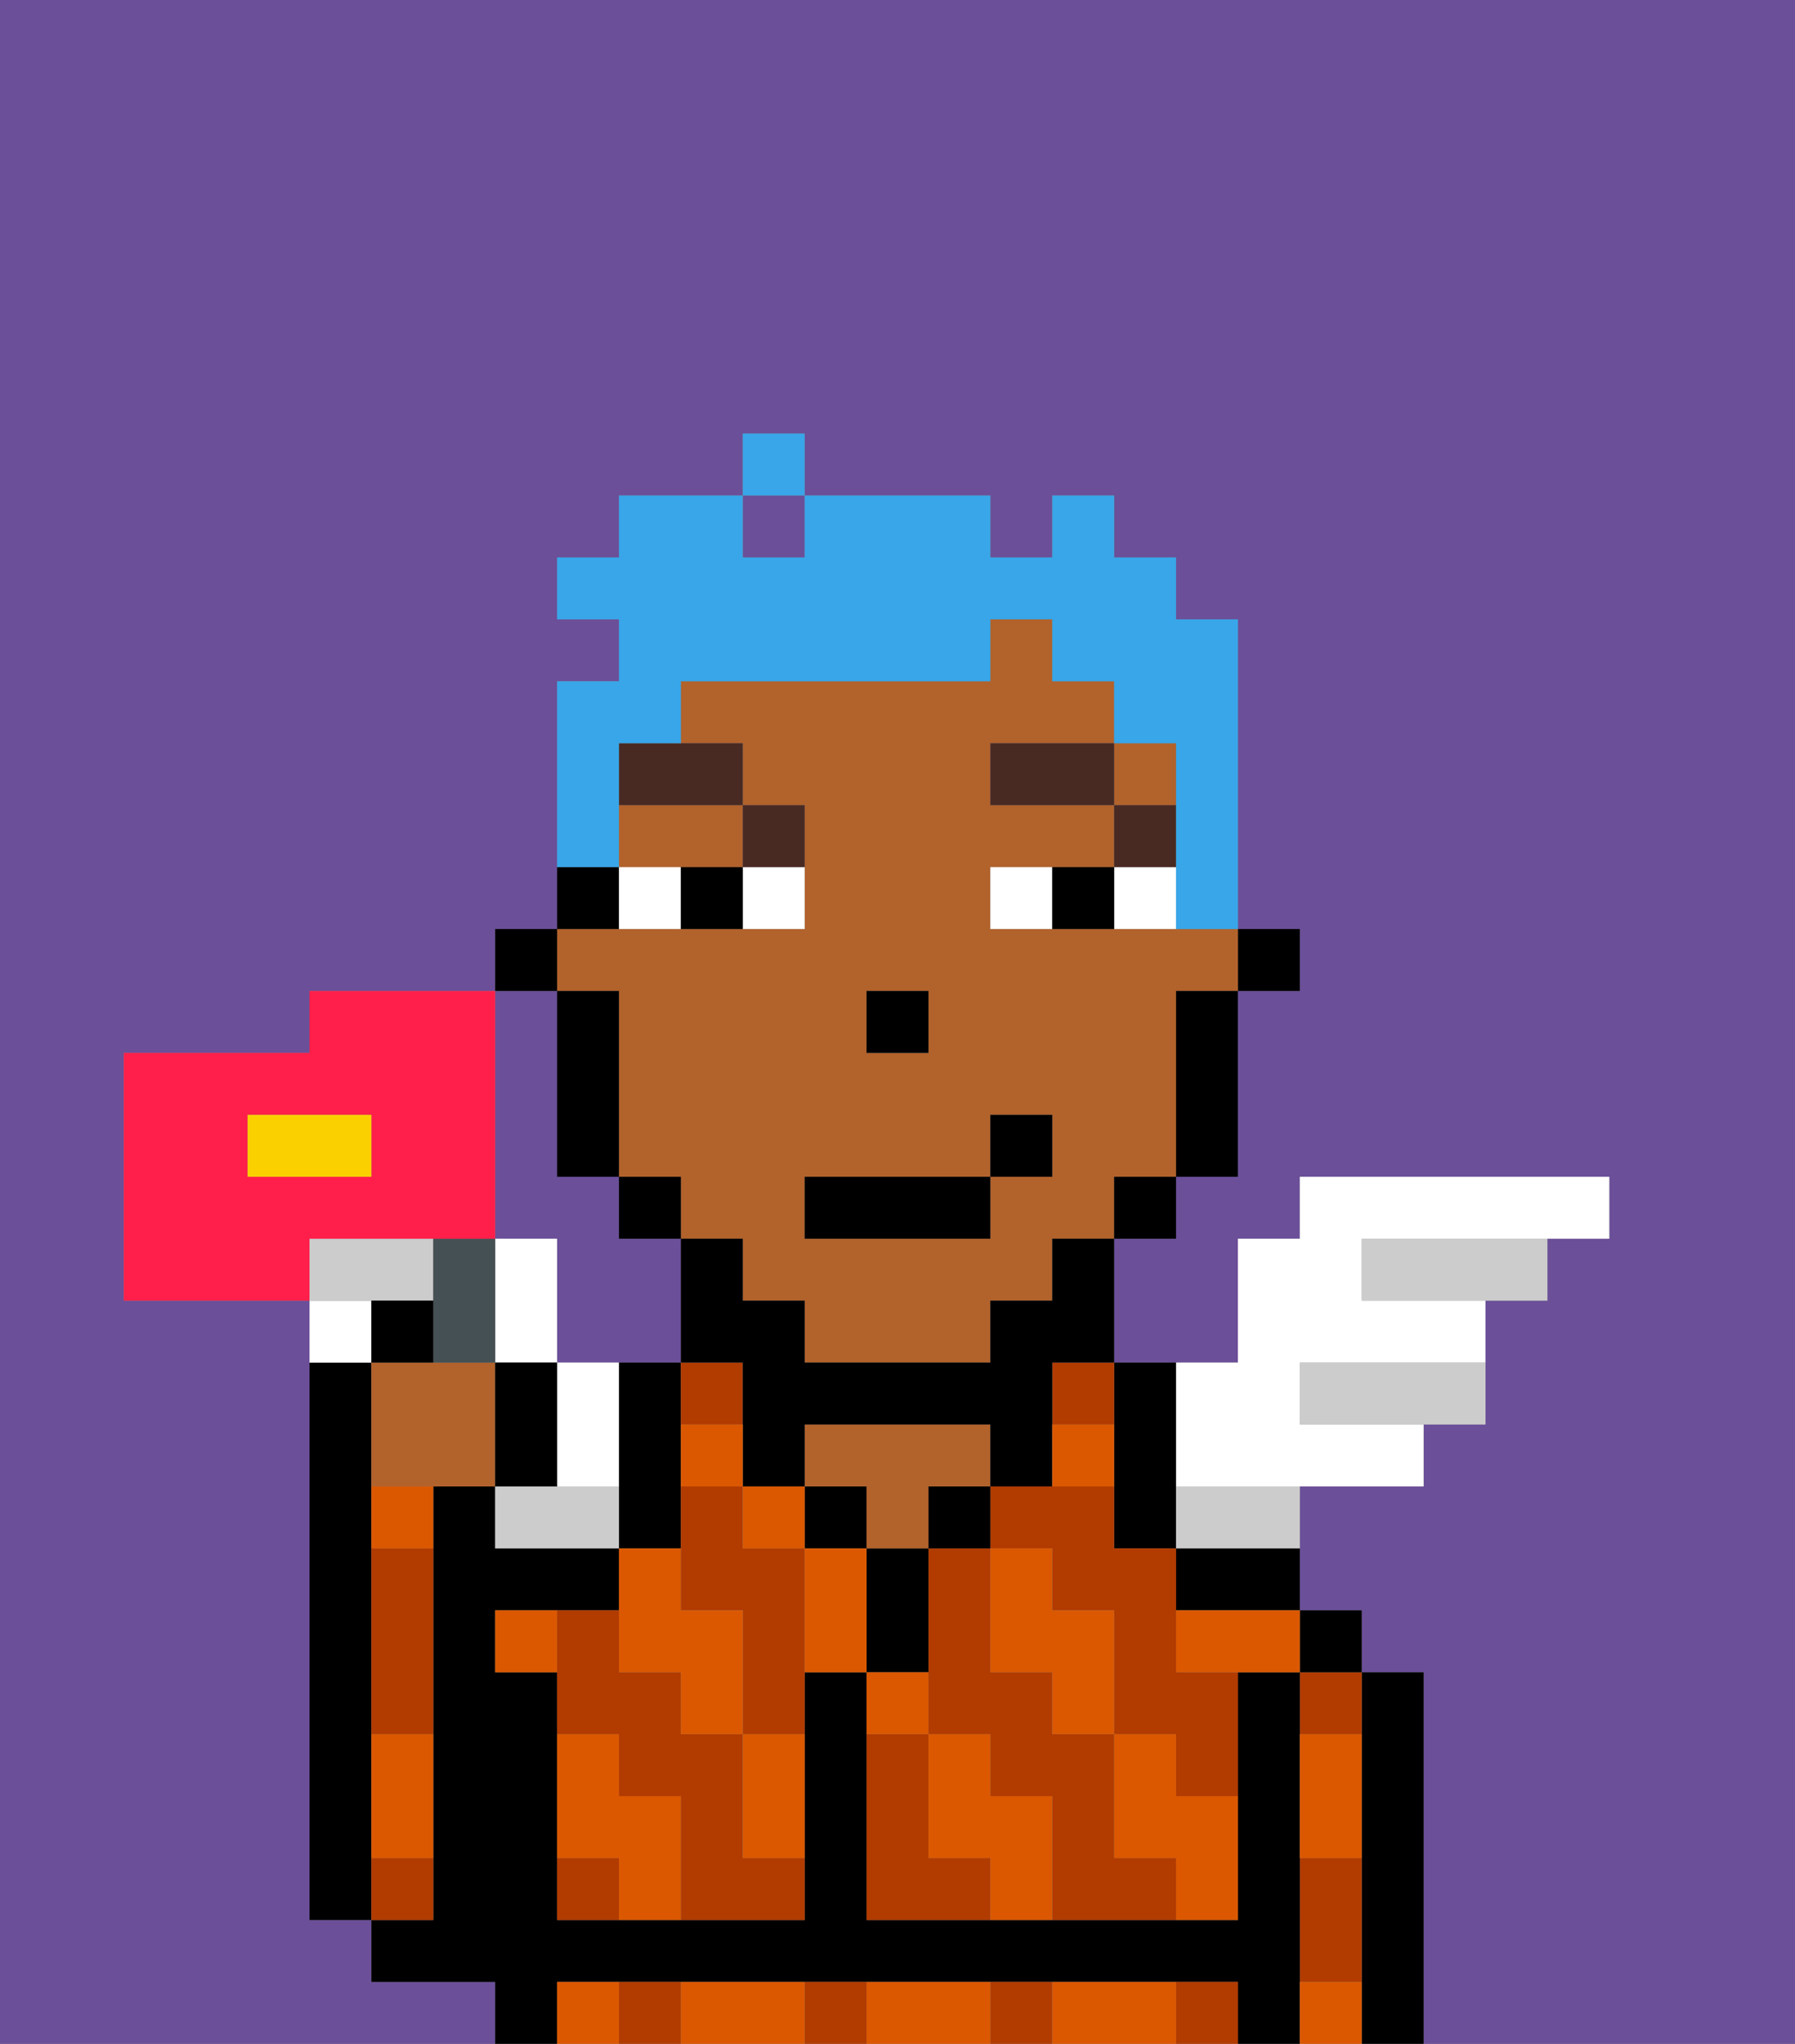 <svg xmlns="http://www.w3.org/2000/svg" viewBox="0 0 29 33"><rect x="0" y="0" width="29" height="33" fill="#808080" stroke="none"/><defs><style>polygon,rect,path{shape-rendering:crispedges;}.va165-1{fill:#6b4f99;}.va165-2{fill:#000000;}.va165-3{fill:#b23b00;}.va165-4{fill:#b2622b;}.va165-5{fill:#db5800;}.va165-6{fill:#ffffff;}.va165-7{fill:#492a23;}.va165-8{fill:#38a6e8;}.va165-9{fill:#ccc;}.va165-10{fill:#455054;}.va165-11{fill:#ff1f4a;}.va165-12{fill:#fad000;}</style></defs><path class="va165-1" d="M0,33H8V32H6V31H5V21H2V17H5V16H8V15H9V11h1V10H9V9h1V8h2V7h1V8h3V9h1V8h1V9h1v1h1v5h1v1H20v3H19v1H18v2h2V20h1V19h5v1H25v1H24v2H23v1H21v2h1v1h1v6h6V0H0Z"/><path class="va165-1" d="M8,20H9v2h2V20H10V19H9V16H8v4Z"/><rect class="va165-1" x="12" y="8" width="1" height="1"/><path class="va165-2" d="M6,29V22H5v9H6V29Z"/><path class="va165-2" d="M23,27H22v6h1V27Z"/><path class="va165-3" d="M21,28h1V27H21Z"/><path class="va165-3" d="M21,31v1h1V30H21Z"/><rect class="va165-2" x="21" y="26" width="1" height="1"/><path class="va165-2" d="M21,31V27H20v4H14V27H13v4H9V27H8V26h2V25H8V24H7v7H6v1H8v1H9V32H20v1h1V31Z"/><path class="va165-3" d="M10,32v1h1V32Z"/><path class="va165-3" d="M13,32v1h1V32Z"/><path class="va165-3" d="M19,32v1h1V32Z"/><path class="va165-3" d="M16,32v1h1V32Z"/><path class="va165-2" d="M19,26h2V25H19Z"/><path class="va165-2" d="M18,24v1h1V22H18v2Z"/><path class="va165-3" d="M18,30V28H17V27H16V25H15v3h1v1h1v2h2V30Z"/><path class="va165-3" d="M17,23h1V22H17Z"/><path class="va165-3" d="M15,30V28H14v3h2V30Z"/><path class="va165-3" d="M19,26V25H18V24H16v1h1v1h1v2h1v1h1V27H19Z"/><rect class="va165-2" x="15" y="24" width="1" height="1"/><path class="va165-2" d="M15,26V25H14v2h1Z"/><rect class="va165-2" x="13" y="24" width="1" height="1"/><path class="va165-4" d="M14,25h1V24h1V23H13v1h1Z"/><path class="va165-2" d="M11,24V22H10v3h1Z"/><path class="va165-3" d="M12,25V24H11v2h1v2h1V25Z"/><path class="va165-3" d="M12,23V22H11v1Z"/><path class="va165-3" d="M12,29V28H11V27H10V26H9v2h1v1h1v2h2V30H12Z"/><path class="va165-3" d="M9,30v1h1V30Z"/><path class="va165-3" d="M7,30H6v1H7Z"/><path class="va165-3" d="M6,26v2H7V25H6Z"/><rect class="va165-2" x="20" y="15" width="1" height="1"/><path class="va165-4" d="M10,16v3h1v1h1v1h1v1h3V21h1V20h1V19h1V16h1V15H16V14h2V13H16V12h2V11H17V10H16v1H11v1h1v1h1v2H9v1Zm4,0h1v1H14Zm-1,3h3V18h1v1H16v1H13Z"/><path class="va165-4" d="M10,14h2V13H10Z"/><rect class="va165-4" x="18" y="12" width="1" height="1"/><path class="va165-2" d="M19,17v2h1V16H19Z"/><rect class="va165-2" x="18" y="19" width="1" height="1"/><path class="va165-2" d="M17,21H16v1H13V21H12V20H11v2h1v2h1V23h3v1h1V22h1V20H17Z"/><rect class="va165-2" x="10" y="19" width="1" height="1"/><path class="va165-2" d="M10,14H9v1h1Z"/><path class="va165-2" d="M10,16H9v3h1V16Z"/><rect class="va165-2" x="8" y="15" width="1" height="1"/><rect class="va165-2" x="14" y="16" width="1" height="1"/><path class="va165-5" d="M19,28H18v2h1v1h1V29H19Z"/><path class="va165-5" d="M21,29v1h1V28H21Z"/><path class="va165-5" d="M21,32v1h1V32Z"/><path class="va165-5" d="M17,27v1h1V26H17V25H16v2Z"/><path class="va165-5" d="M19,27h2V26H19Z"/><path class="va165-5" d="M18,32H17v1h2V32Z"/><path class="va165-5" d="M16,29V28H15v2h1v1h1V29Z"/><path class="va165-5" d="M15,27H14v1h1Z"/><path class="va165-5" d="M13,25v2h1V25Z"/><path class="va165-5" d="M15,32H14v1h2V32Z"/><path class="va165-5" d="M12,29v1h1V28H12Z"/><rect class="va165-5" x="12" y="24" width="1" height="1"/><path class="va165-5" d="M11,27v1h1V26H11V25H10v2Z"/><path class="va165-5" d="M12,32H11v1h2V32Z"/><path class="va165-5" d="M10,29V28H9v2h1v1h1V29Z"/><path class="va165-5" d="M6,25H7V24H6Z"/><path class="va165-5" d="M6,29v1H7V28H6Z"/><path class="va165-5" d="M9,32v1h1V32Z"/><path class="va165-5" d="M8,26v1H9V26Z"/><path class="va165-5" d="M11,24h1V23H11Z"/><path class="va165-5" d="M18,23H17v1h1Z"/><path class="va165-6" d="M12,15h1V14H12Z"/><path class="va165-6" d="M10,14v1h1V14Z"/><path class="va165-6" d="M18,14v1h1V14Z"/><path class="va165-6" d="M16,14v1h1V14Z"/><path class="va165-2" d="M11,14v1h1V14Z"/><path class="va165-2" d="M17,14v1h1V14Z"/><rect class="va165-7" x="18" y="13" width="1" height="1"/><rect class="va165-7" x="16" y="12" width="2" height="1"/><path class="va165-7" d="M13,14V13H12v1Z"/><path class="va165-7" d="M10,13h2V12H10Z"/><rect class="va165-2" x="13" y="19" width="3" height="1"/><rect class="va165-2" x="16" y="18" width="1" height="1"/><path class="va165-8" d="M10,13V12h1V11h5V10h1v1h1v1h1v3h1V10H19V9H18V8H17V9H16V8H13V9H12V8H10V9H9v1h1v1H9v3h1Z"/><rect class="va165-8" x="12" y="7" width="1" height="1"/><path class="va165-6" d="M9,22V20H8v2Z"/><path class="va165-6" d="M6,21H5v1H6Z"/><path class="va165-6" d="M10,24V22H9v2Z"/><path class="va165-9" d="M7,21V20H5v1H7Z"/><path class="va165-9" d="M22,20v1h3V20H22Z"/><path class="va165-9" d="M21,22v1h3V22H21Z"/><path class="va165-6" d="M21,24h2V23H21V22h3V21H22V20h4V19H21v1H20v2H19v2Z"/><path class="va165-9" d="M9,24H8v1h2V24Z"/><path class="va165-9" d="M19,25h2V24H19Z"/><path class="va165-4" d="M7,22H6v2H8V22Z"/><path class="va165-10" d="M8,22V20H7v2Z"/><path class="va165-2" d="M7,21H6v1H7Z"/><path class="va165-2" d="M9,22H8v2H9Z"/><path class="va165-11" d="M6,20H8V16H5v1H2v4H5V20ZM4,19V18H6v1Z"/><path class="va165-12" d="M6,18H4v1H6Z"/></svg>